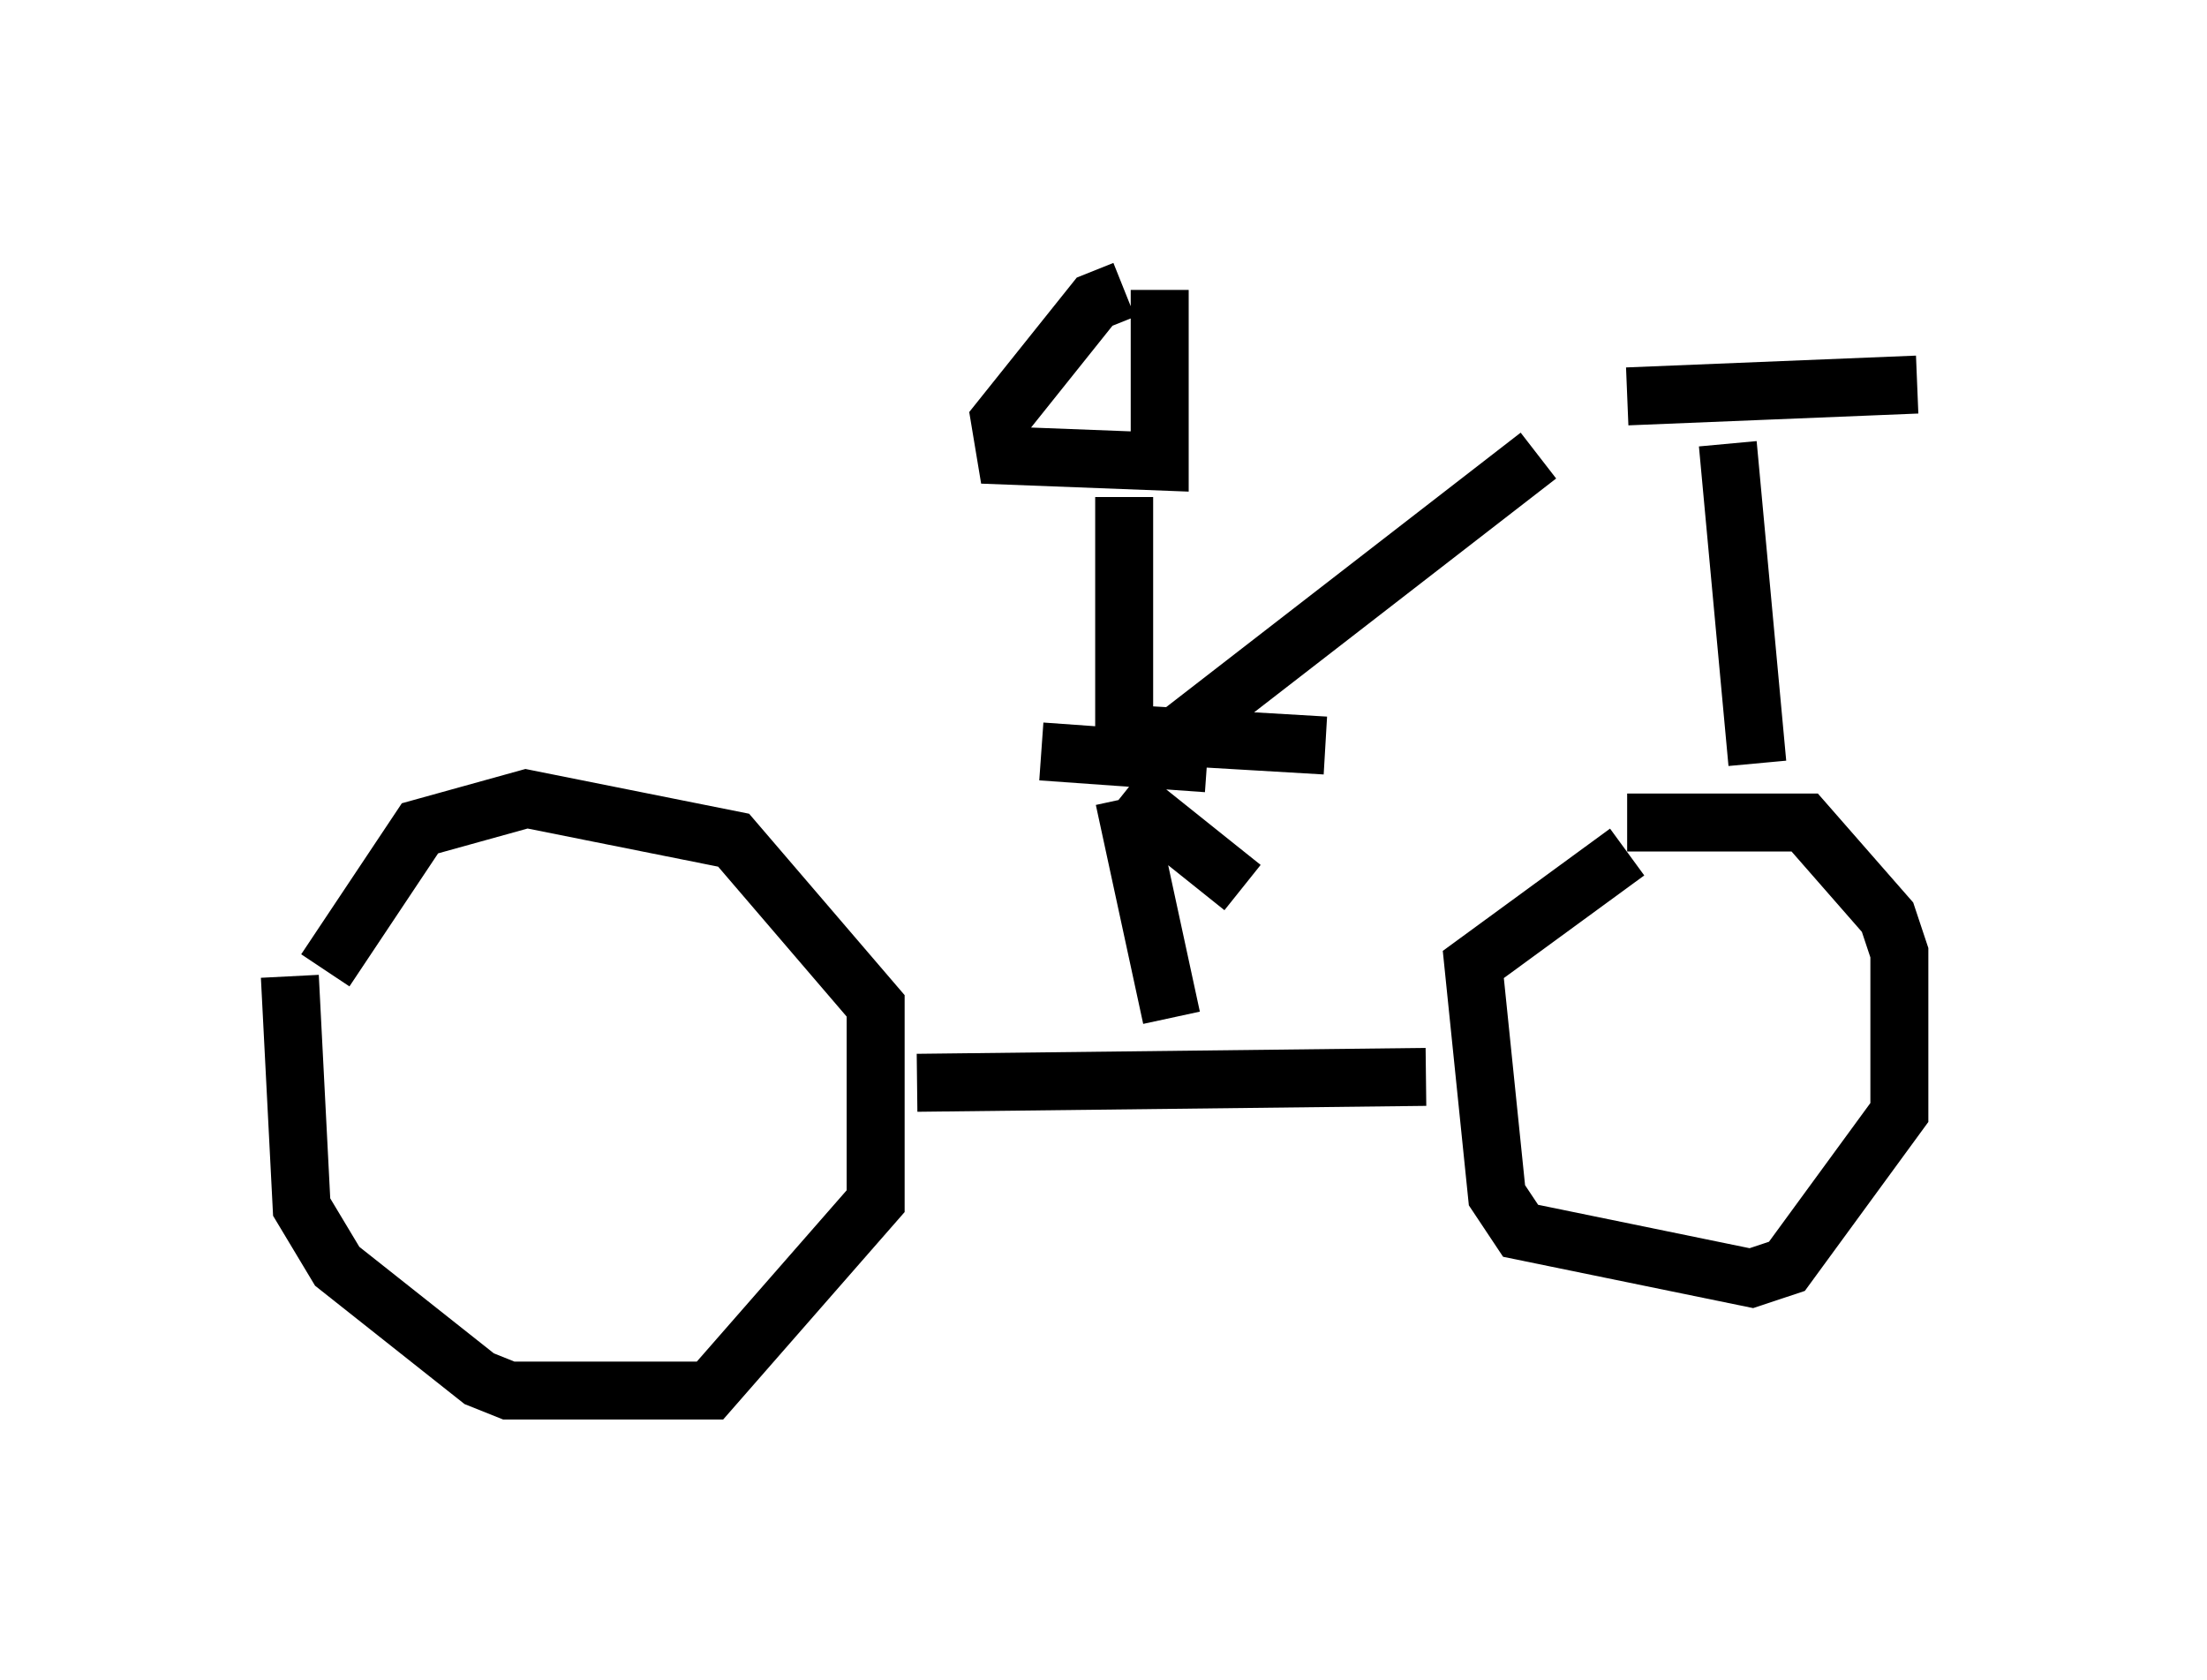 <?xml version="1.0" encoding="utf-8" ?>
<svg baseProfile="full" height="28.988" version="1.1" width="38.073" xmlns="http://www.w3.org/2000/svg" xmlns:ev="http://www.w3.org/2001/xml-events" xmlns:xlink="http://www.w3.org/1999/xlink"><defs /><rect fill="white" height="28.988" width="38.073" x="0" y="0" /><path d="M6.225, 15.821 m-1.225, 1.021 l0.204, 3.981 0.613, 1.021 l2.45, 1.94 0.51, 0.204 l3.471, 0.0 2.858, -3.267 l0.0, -3.369 -2.45, -2.858 l-3.573, -0.715 -1.838, 0.51 l-1.633, 2.45 m10.208, 1.94 l8.779, -0.102 m3.471, -3.879 l-2.654, 1.94 0.408, 3.981 l0.408, 0.613 3.981, 0.817 l0.613, -0.204 1.94, -2.654 l0.0, -2.756 -0.204, -0.613 l-1.429, -1.633 -3.063, 0.0 m2.246, -1.021 l-0.51, -5.513 m-1.735, -0.817 l5.002, -0.204 m-12.863, 10.923 l-0.817, -3.777 m-1.429, -0.817 l2.858, 0.204 m-1.429, -8.167 l-0.51, 0.204 -1.633, 2.042 l0.102, 0.613 2.654, 0.102 l0.0, -2.96 m-0.613, 3.573 l0.0, 4.083 3.471, 0.204 m-3.471, 0.817 l2.042, 1.633 m-1.225, -2.552 l6.329, -4.9 " fill="none" stroke="black" stroke-width="1" /></svg>